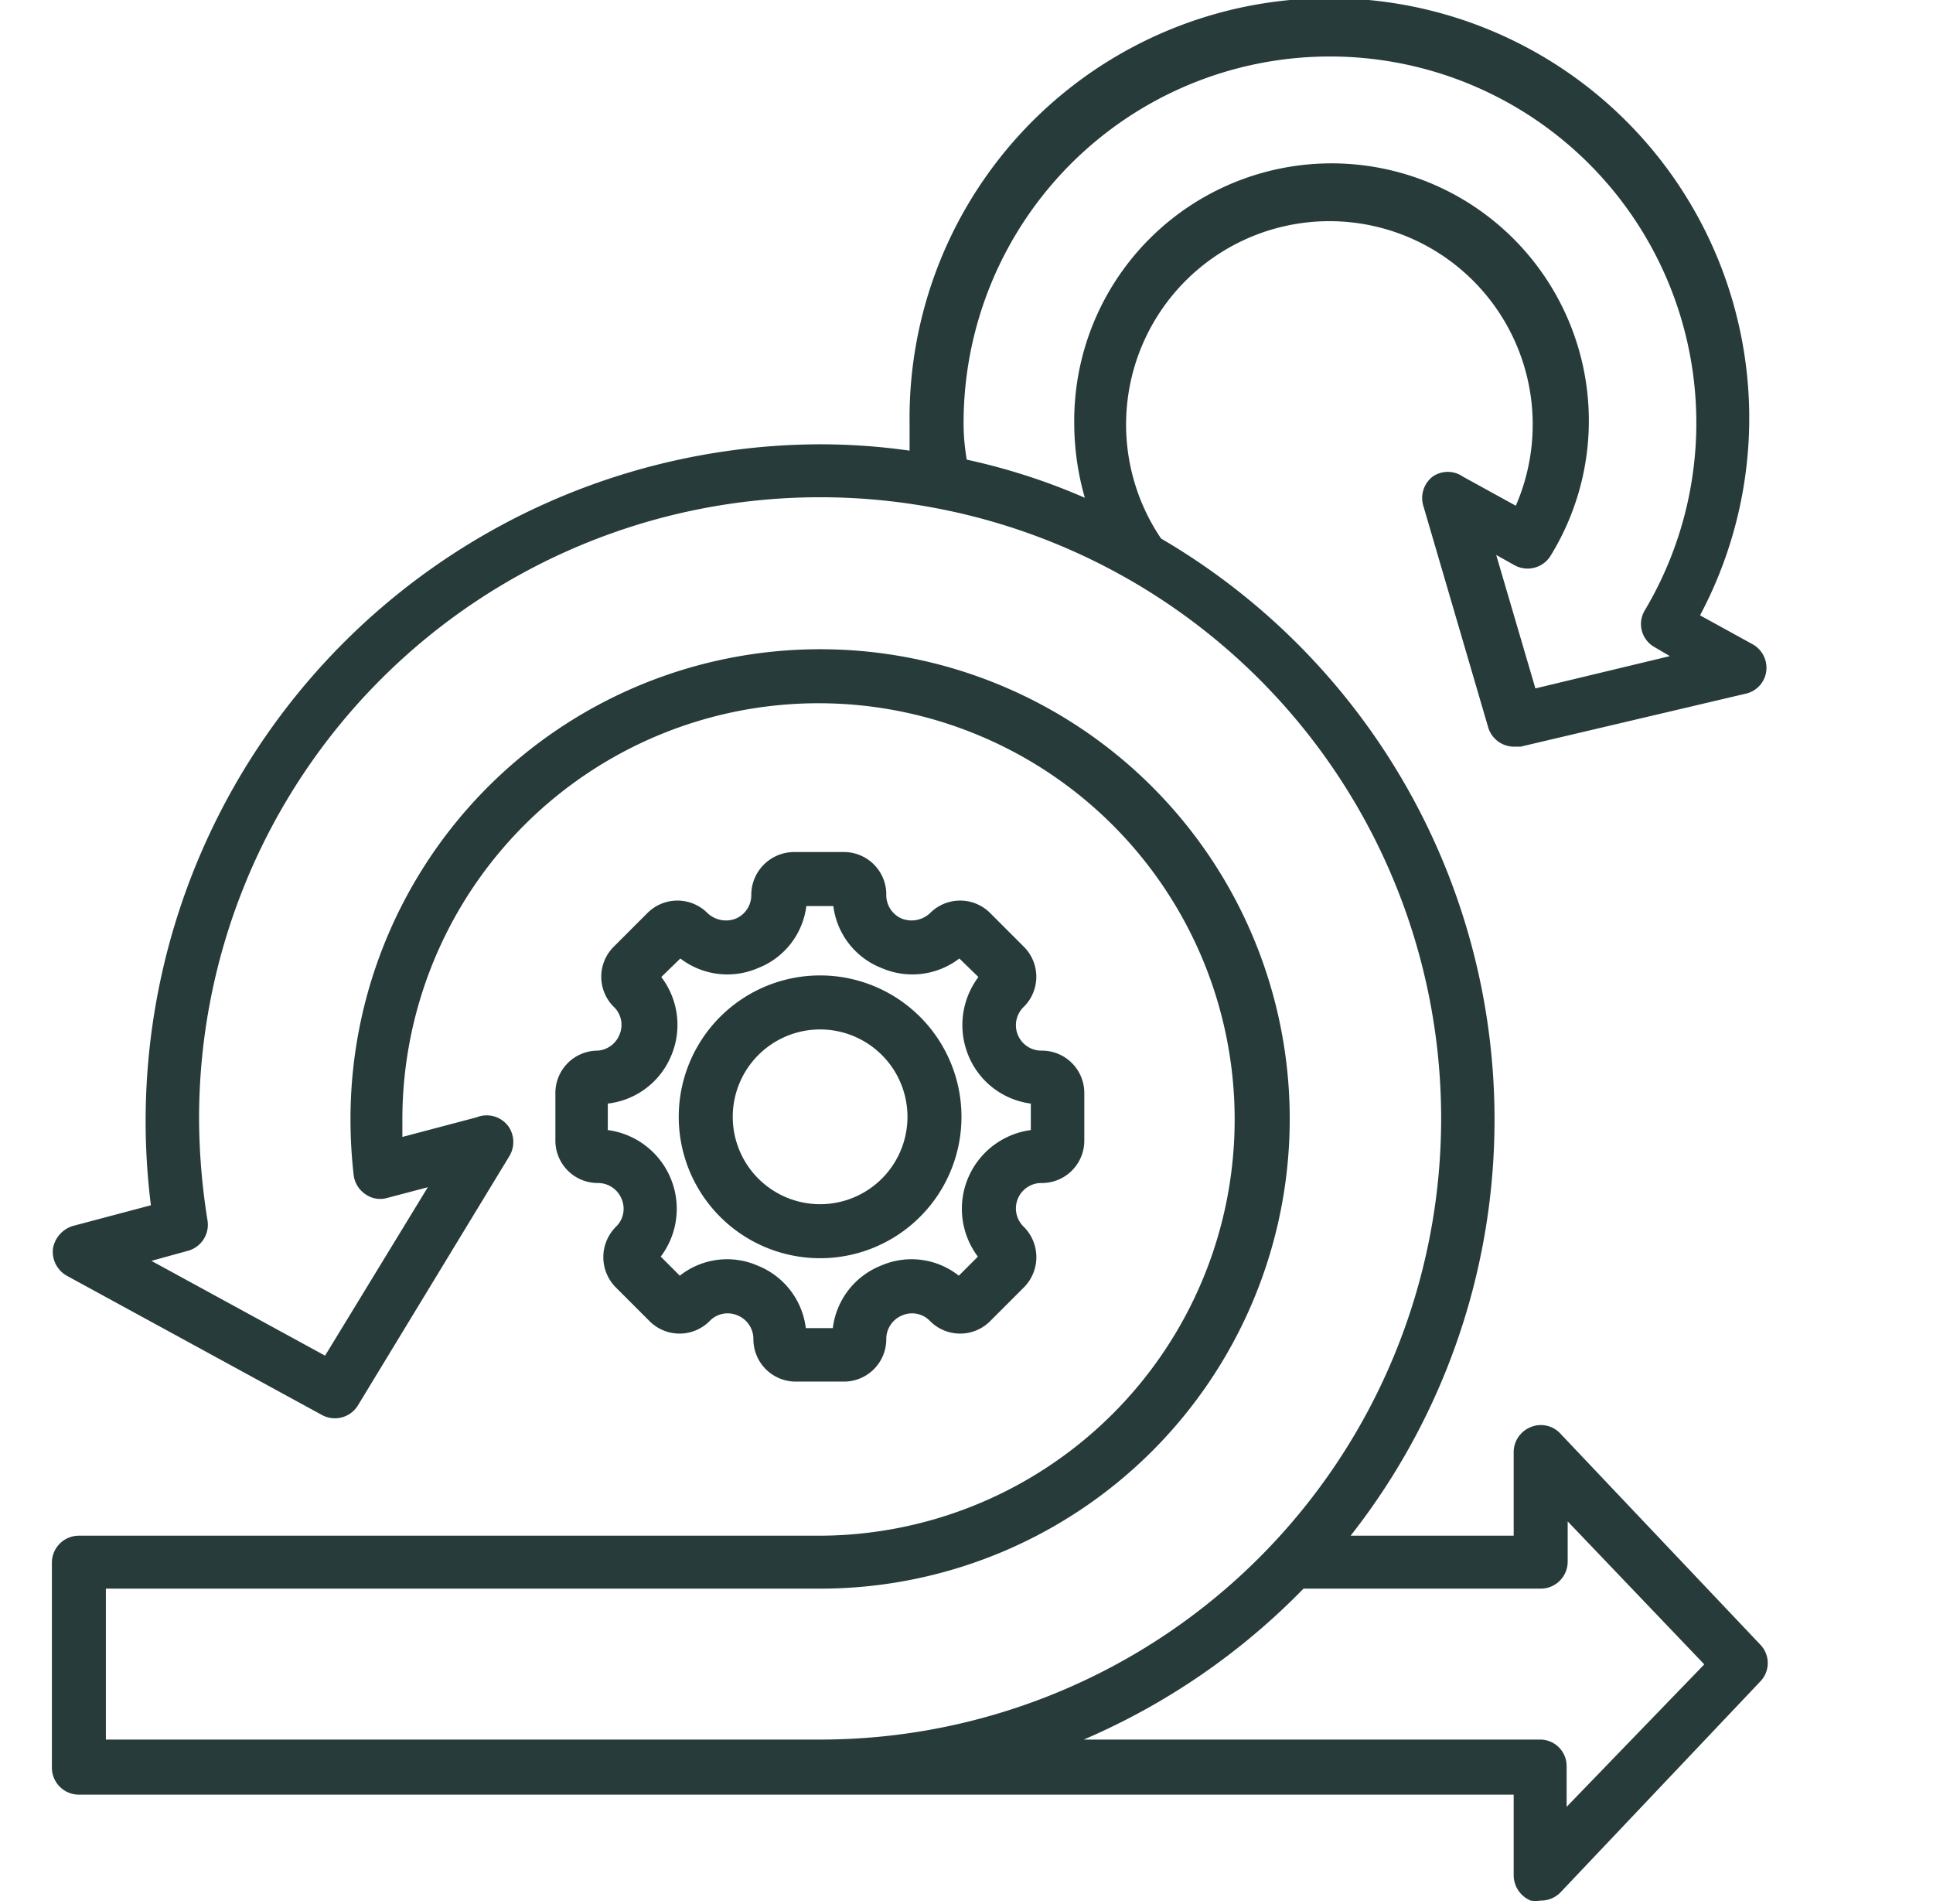 <svg id="Layer_1" data-name="Layer 1" xmlns="http://www.w3.org/2000/svg" viewBox="0 0 36.51 35.95">
  <defs>
    <style>
      .cls-1 {
        fill: #273b3b;
      }
    </style>
  </defs>
  <path class="cls-1" d="M11.29,19.84a.8.8,0,0,0-.8.8v.9a.8.8,0,0,0,.8.8.48.48,0,0,1,.45.3.47.47,0,0,1-.11.53.81.81,0,0,0,0,1.14l.64.64a.8.8,0,0,0,1.13,0,.47.47,0,0,1,.53-.11.48.48,0,0,1,.3.45.8.8,0,0,0,.81.8h.9a.8.8,0,0,0,.8-.8.48.48,0,0,1,.3-.45.47.47,0,0,1,.53.11.8.8,0,0,0,1.13,0l.64-.64a.81.81,0,0,0,0-1.14.48.48,0,0,1,.34-.83.8.8,0,0,0,.8-.8v-.9a.8.8,0,0,0-.8-.8.48.48,0,0,1-.34-.83.8.8,0,0,0,0-1.13l-.64-.64a.8.8,0,0,0-1.13,0,.51.51,0,0,1-.53.11.48.48,0,0,1-.3-.45.8.8,0,0,0-.8-.81H15a.81.81,0,0,0-.81.81.48.48,0,0,1-.3.45.51.51,0,0,1-.53-.11.8.8,0,0,0-1.13,0l-.64.64a.8.8,0,0,0,0,1.13.47.47,0,0,1,.11.53A.48.48,0,0,1,11.29,19.84Zm1.39.09a1.49,1.49,0,0,0-.19-1.48l.36-.35a1.46,1.46,0,0,0,1.47.18,1.45,1.45,0,0,0,.91-1.17h.51a1.45,1.45,0,0,0,.91,1.17,1.46,1.46,0,0,0,1.47-.18l.36.35a1.51,1.51,0,0,0-.19,1.48,1.48,1.48,0,0,0,1.18.91v.5a1.5,1.5,0,0,0-1,2.39l-.36.36a1.44,1.44,0,0,0-1.47-.19,1.46,1.46,0,0,0-.91,1.18h-.51a1.46,1.46,0,0,0-.91-1.18,1.44,1.44,0,0,0-1.47.19l-.36-.36a1.5,1.5,0,0,0-1-2.39v-.5A1.48,1.48,0,0,0,12.68,19.93Zm2.81,3.83a2.67,2.67,0,1,0-2.67-2.67A2.67,2.67,0,0,0,15.49,23.76Zm0-4.32a1.65,1.65,0,1,1-1.65,1.65A1.65,1.65,0,0,1,15.49,19.44ZM33.26,31.07l-3.79-4a.5.5,0,0,0-.56-.12.51.51,0,0,0-.32.47V29H25.51a12.71,12.71,0,0,0-3.58-18.83,3.84,3.84,0,1,1,6.7-.62l-1-.55a.5.5,0,0,0-.57,0,.51.51,0,0,0-.18.54l1.23,4.2a.51.51,0,0,0,.49.36h.12l4.25-1a.5.5,0,0,0,.39-.42.51.51,0,0,0-.25-.51l-1-.55A7.93,7.93,0,1,0,17.18,8c0,.17,0,.34,0,.51a12.08,12.08,0,0,0-1.71-.12A12.78,12.78,0,0,0,2.85,22.76l-1.47.39a.54.54,0,0,0-.38.43.52.52,0,0,0,.26.51l4.82,2.63a.51.51,0,0,0,.68-.18l2.85-4.69a.52.52,0,0,0,0-.57A.51.51,0,0,0,9,21.1l-1.4.37c0-.11,0-.23,0-.35A7.86,7.86,0,1,1,15.49,29h-14a.51.51,0,0,0-.51.51v3.87a.51.51,0,0,0,.51.51H28.59v1.53a.52.52,0,0,0,.32.47.63.63,0,0,0,.19,0,.51.51,0,0,0,.37-.15l3.79-4A.5.5,0,0,0,33.26,31.07ZM18.2,8a6.92,6.92,0,1,1,12.87,3.52.5.5,0,0,0,.18.7l.29.17L29,13l-.74-2.52.34.19a.51.51,0,0,0,.69-.18,4.86,4.86,0,1,0-9-2.5,5.11,5.11,0,0,0,.2,1.41,11.86,11.86,0,0,0-2.23-.72Q18.2,8.33,18.2,8ZM2,32.85V30H15.49a8.87,8.87,0,1,0-8.87-8.87,9.28,9.28,0,0,0,.06,1.06.51.51,0,0,0,.22.36.48.48,0,0,0,.42.07l.76-.2L6.14,25.6,2.86,23.81l.69-.19a.51.51,0,0,0,.37-.57,12.36,12.36,0,0,1-.16-1.93A11.73,11.73,0,1,1,15.49,32.85Zm27.59,1.27v-.77a.5.5,0,0,0-.51-.5H20.47A12.89,12.89,0,0,0,24.62,30H29.1a.51.51,0,0,0,.51-.51v-.76l2.58,2.7Z"/>
</svg>
